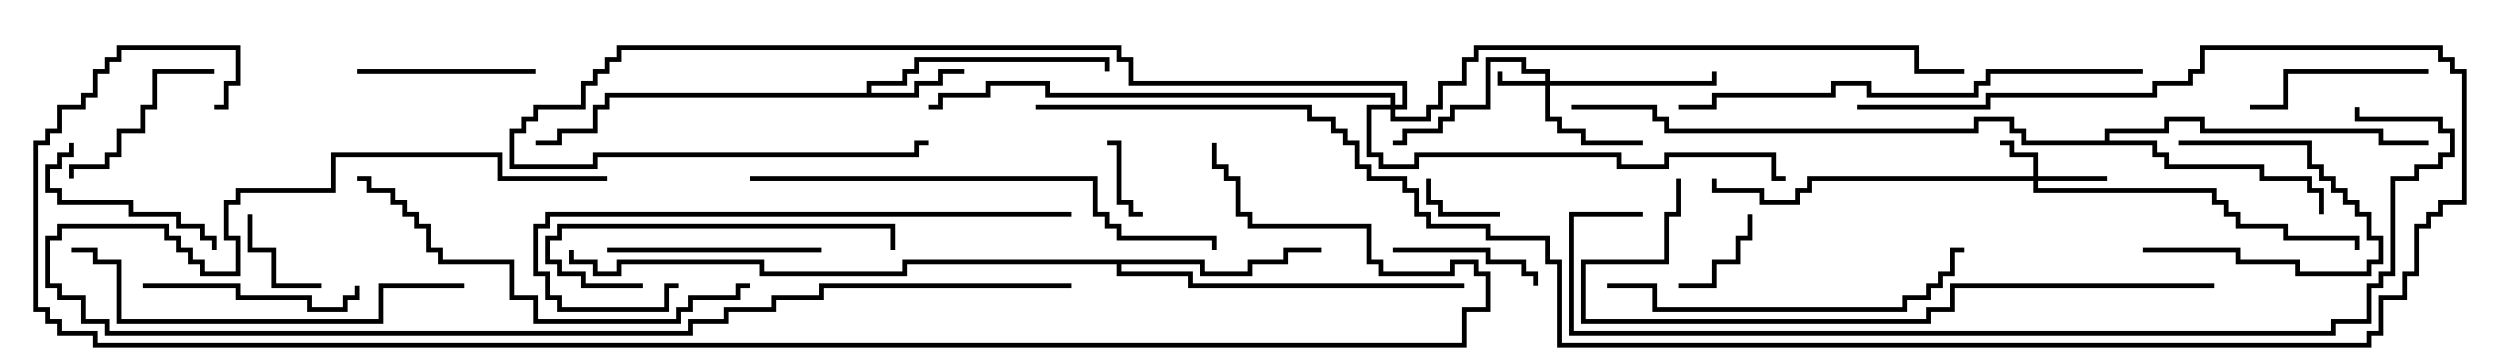 <svg version="1.1" width="105" height="15" xmlns="http://www.w3.org/2000/svg"><path d="M36.4,3.9L36.4,3.4L37.9,3.4L37.9,2.9L38.4,2.9L38.4,2.4L46.6,2.4L46.6,3L46.4,3L46.4,2.6L38.6,2.6L38.6,3.1L38.1,3.1L38.1,3.6L36.6,3.6L36.6,3.9L38.4,3.9L38.4,3.4L39.4,3.4L39.4,2.9L40.5,2.9L40.5,3.1L39.6,3.1L39.6,3.6L38.6,3.6L38.6,4.1L25.6,4.1L25.6,4.6L25.1,4.6L25.1,5.6L23.6,5.6L23.6,6.1L22.5,6.1L22.5,5.9L23.4,5.9L23.4,5.4L24.9,5.4L24.9,4.4L25.4,4.4L25.4,3.9z" stroke="none"/><path d="M50.6,10.9L50.6,11.4L52.4,11.4L52.4,10.9L53.9,10.9L53.9,10.4L55.5,10.4L55.5,10.6L54.1,10.6L54.1,11.1L52.6,11.1L52.6,11.6L50.4,11.6L50.4,11.1L47.1,11.1L47.1,11.4L50.1,11.4L50.1,11.9L61.5,11.9L61.5,12.1L49.9,12.1L49.9,11.6L46.9,11.6L46.9,11.1L38.1,11.1L38.1,11.6L31.9,11.6L31.9,11.1L26.1,11.1L26.1,11.6L24.9,11.6L24.9,11.1L23.9,11.1L23.9,10.5L24.1,10.5L24.1,10.9L25.1,10.9L25.1,11.4L25.9,11.4L25.9,10.9L32.1,10.9L32.1,11.4L37.9,11.4L37.9,10.9z" stroke="none"/><path d="M88.4,5.9L88.4,5.4L90.9,5.4L90.9,4.9L92.6,4.9L92.6,5.4L100.1,5.4L100.1,5.9L102,5.9L102,6.1L99.9,6.1L99.9,5.6L92.4,5.6L92.4,5.1L91.1,5.1L91.1,5.6L88.6,5.6L88.6,5.9L90.6,5.9L90.6,6.4L91.1,6.4L91.1,6.9L95.1,6.9L95.1,7.4L97.1,7.4L97.1,7.9L97.6,7.9L97.6,9L97.4,9L97.4,8.1L96.9,8.1L96.9,7.6L94.9,7.6L94.9,7.1L90.9,7.1L90.9,6.6L90.4,6.6L90.4,6.1L84.9,6.1L84.9,5.6L84.4,5.6L84.4,5.1L83.1,5.1L83.1,5.6L69.9,5.6L69.9,5.1L69.4,5.1L69.4,4.6L66,4.6L66,4.4L69.6,4.4L69.6,4.9L70.1,4.9L70.1,5.4L82.9,5.4L82.9,4.9L84.6,4.9L84.6,5.4L85.1,5.4L85.1,5.9z" stroke="none"/><path d="M64.9,3.4L64.9,3.1L63.9,3.1L63.9,2.6L62.6,2.6L62.6,4.6L61.1,4.6L61.1,5.1L60.6,5.1L60.6,5.6L59.1,5.6L59.1,6.1L58.5,6.1L58.5,5.9L58.9,5.9L58.9,5.4L60.4,5.4L60.4,4.9L60.9,4.9L60.9,4.4L62.4,4.4L62.4,2.4L64.1,2.4L64.1,2.9L65.1,2.9L65.1,3.4L71.9,3.4L71.9,3L72.1,3L72.1,3.6L65.1,3.6L65.1,4.9L65.6,4.9L65.6,5.4L66.6,5.4L66.6,5.9L69,5.9L69,6.1L66.4,6.1L66.4,5.6L65.4,5.6L65.4,5.1L64.9,5.1L64.9,3.6L62.9,3.6L62.9,3L63.1,3L63.1,3.4z" stroke="none"/><path d="M85.4,7.4L85.4,6.6L84.4,6.6L84.4,6.1L84,6.1L84,5.9L84.6,5.9L84.6,6.4L85.6,6.4L85.6,7.4L88.5,7.4L88.5,7.6L85.6,7.6L85.6,7.9L93.1,7.9L93.1,8.4L93.6,8.4L93.6,8.9L94.1,8.9L94.1,9.4L96.1,9.4L96.1,9.9L99.1,9.9L99.1,10.5L98.9,10.5L98.9,10.1L95.9,10.1L95.9,9.6L93.9,9.6L93.9,9.1L93.4,9.1L93.4,8.6L92.9,8.6L92.9,8.1L85.4,8.1L85.4,7.6L76.1,7.6L76.1,8.1L75.6,8.1L75.6,8.6L73.9,8.6L73.9,8.1L71.9,8.1L71.9,7.5L72.1,7.5L72.1,7.9L74.1,7.9L74.1,8.4L75.4,8.4L75.4,7.9L75.9,7.9L75.9,7.4z" stroke="none"/><path d="M58.4,4.4L58.4,4.1L43.9,4.1L43.9,3.6L41.6,3.6L41.6,4.1L39.6,4.1L39.6,4.6L39,4.6L39,4.4L39.4,4.4L39.4,3.9L41.4,3.9L41.4,3.4L44.1,3.4L44.1,3.9L58.6,3.9L58.6,4.4L58.9,4.4L58.9,3.6L47.4,3.6L47.4,2.6L46.9,2.6L46.9,2.1L26.1,2.1L26.1,2.6L25.6,2.6L25.6,3.1L25.1,3.1L25.1,3.6L24.6,3.6L24.6,4.6L22.6,4.6L22.6,5.1L22.1,5.1L22.1,5.6L21.6,5.6L21.6,6.9L24.9,6.9L24.9,6.4L38.4,6.4L38.4,5.9L39,5.9L39,6.1L38.6,6.1L38.6,6.6L25.1,6.6L25.1,7.1L21.4,7.1L21.4,5.4L21.9,5.4L21.9,4.9L22.4,4.9L22.4,4.4L24.4,4.4L24.4,3.4L24.9,3.4L24.9,2.9L25.4,2.9L25.4,2.4L25.9,2.4L25.9,1.9L47.1,1.9L47.1,2.4L47.6,2.4L47.6,3.4L59.1,3.4L59.1,4.6L58.6,4.6L58.6,4.9L59.9,4.9L59.9,4.4L60.4,4.4L60.4,3.4L61.4,3.4L61.4,2.4L61.9,2.4L61.9,1.9L80.6,1.9L80.6,2.9L82.5,2.9L82.5,3.1L80.4,3.1L80.4,2.1L62.1,2.1L62.1,2.6L61.6,2.6L61.6,3.6L60.6,3.6L60.6,4.6L60.1,4.6L60.1,5.1L58.4,5.1L58.4,4.6L57.6,4.6L57.6,6.4L58.1,6.4L58.1,6.9L59.4,6.9L59.4,6.4L68.1,6.4L68.1,6.9L69.9,6.9L69.9,6.4L74.6,6.4L74.6,7.4L75,7.4L75,7.6L74.4,7.6L74.4,6.6L70.1,6.6L70.1,7.1L67.9,7.1L67.9,6.6L59.6,6.6L59.6,7.1L57.9,7.1L57.9,6.6L57.4,6.6L57.4,4.4z" stroke="none"/><path d="M48,8.9L48,9.1L47.4,9.1L47.4,8.6L46.9,8.6L46.9,6.1L46.5,6.1L46.5,5.9L47.1,5.9L47.1,8.4L47.6,8.4L47.6,8.9z" stroke="none"/><path d="M63,8.9L63,9.1L60.4,9.1L60.4,8.6L59.9,8.6L59.9,7.5L60.1,7.5L60.1,8.4L60.6,8.4L60.6,8.9z" stroke="none"/><path d="M13.5,11.9L13.5,12.1L11.4,12.1L11.4,10.6L10.4,10.6L10.4,9L10.6,9L10.6,10.4L11.6,10.4L11.6,11.9z" stroke="none"/><path d="M70.5,12.1L70.5,11.9L71.9,11.9L71.9,10.9L72.9,10.9L72.9,9.9L73.4,9.9L73.4,9L73.6,9L73.6,10.1L73.1,10.1L73.1,11.1L72.1,11.1L72.1,12.1z" stroke="none"/><path d="M91.5,6.1L91.5,5.9L97.1,5.9L97.1,6.9L97.6,6.9L97.6,7.4L98.1,7.4L98.1,7.9L98.6,7.9L98.6,8.4L99.1,8.4L99.1,8.9L99.6,8.9L99.6,9.9L100.1,9.9L100.1,11.1L99.6,11.1L99.6,11.6L96.4,11.6L96.4,11.1L93.9,11.1L93.9,10.6L90,10.6L90,10.4L94.1,10.4L94.1,10.9L96.6,10.9L96.6,11.4L99.4,11.4L99.4,10.9L99.9,10.9L99.9,10.1L99.4,10.1L99.4,9.1L98.9,9.1L98.9,8.6L98.4,8.6L98.4,8.1L97.9,8.1L97.9,7.6L97.4,7.6L97.4,7.1L96.9,7.1L96.9,6.1z" stroke="none"/><path d="M64.6,12L64.4,12L64.4,11.6L63.9,11.6L63.9,11.1L62.4,11.1L62.4,10.6L58.5,10.6L58.5,10.4L62.6,10.4L62.6,10.9L64.1,10.9L64.1,11.4L64.6,11.4z" stroke="none"/><path d="M15,3.1L15,2.9L22.5,2.9L22.5,3.1z" stroke="none"/><path d="M9,2.9L9,3.1L6.6,3.1L6.6,4.6L6.1,4.6L6.1,5.6L5.1,5.6L5.1,6.6L4.6,6.6L4.6,7.1L3.1,7.1L3.1,7.5L2.9,7.5L2.9,6.9L4.4,6.9L4.4,6.4L4.9,6.4L4.9,5.4L5.9,5.4L5.9,4.4L6.4,4.4L6.4,2.9z" stroke="none"/><path d="M2.9,6L3.1,6L3.1,6.6L2.6,6.6L2.6,7.1L2.1,7.1L2.1,7.9L2.6,7.9L2.6,8.4L5.6,8.4L5.6,8.9L7.6,8.9L7.6,9.4L8.6,9.4L8.6,9.9L9.1,9.9L9.1,10.5L8.9,10.5L8.9,10.1L8.4,10.1L8.4,9.6L7.4,9.6L7.4,9.1L5.4,9.1L5.4,8.6L2.4,8.6L2.4,8.1L1.9,8.1L1.9,6.9L2.4,6.9L2.4,6.4L2.9,6.4z" stroke="none"/><path d="M102,2.9L102,3.1L96.1,3.1L96.1,4.6L94.5,4.6L94.5,4.4L95.9,4.4L95.9,2.9z" stroke="none"/><path d="M25.5,10.6L25.5,10.4L34.5,10.4L34.5,10.6z" stroke="none"/><path d="M6,12.1L6,11.9L10.1,11.9L10.1,12.4L13.1,12.4L13.1,12.9L14.4,12.9L14.4,12.4L14.9,12.4L14.9,12L15.1,12L15.1,12.6L14.6,12.6L14.6,13.1L12.9,13.1L12.9,12.6L9.9,12.6L9.9,12.1z" stroke="none"/><path d="M27,11.9L27,12.1L24.4,12.1L24.4,11.6L23.4,11.6L23.4,11.1L22.9,11.1L22.9,9.9L23.4,9.9L23.4,9.4L37.6,9.4L37.6,10.5L37.4,10.5L37.4,9.6L23.6,9.6L23.6,10.1L23.1,10.1L23.1,10.9L23.6,10.9L23.6,11.4L24.6,11.4L24.6,11.9z" stroke="none"/><path d="M67.5,12.1L67.5,11.9L69.6,11.9L69.6,12.9L79.9,12.9L79.9,12.4L80.9,12.4L80.9,11.9L81.4,11.9L81.4,11.4L81.9,11.4L81.9,10.4L82.5,10.4L82.5,10.6L82.1,10.6L82.1,11.6L81.6,11.6L81.6,12.1L81.1,12.1L81.1,12.6L80.1,12.6L80.1,13.1L69.4,13.1L69.4,12.1z" stroke="none"/><path d="M19.5,11.9L19.5,12.1L16.1,12.1L16.1,13.6L4.9,13.6L4.9,11.1L3.9,11.1L3.9,10.6L3,10.6L3,10.4L4.1,10.4L4.1,10.9L5.1,10.9L5.1,13.4L15.9,13.4L15.9,11.9z" stroke="none"/><path d="M28.5,11.9L28.5,12.1L28.1,12.1L28.1,13.1L23.4,13.1L23.4,12.6L22.9,12.6L22.9,11.6L22.4,11.6L22.4,9.4L22.9,9.4L22.9,8.9L45,8.9L45,9.1L23.1,9.1L23.1,9.6L22.6,9.6L22.6,11.4L23.1,11.4L23.1,12.4L23.6,12.4L23.6,12.9L27.9,12.9L27.9,11.9z" stroke="none"/><path d="M31.5,11.9L31.5,12.1L31.1,12.1L31.1,12.6L29.1,12.6L29.1,13.1L28.6,13.1L28.6,13.6L22.4,13.6L22.4,12.6L21.4,12.6L21.4,11.1L18.4,11.1L18.4,10.6L17.9,10.6L17.9,9.6L17.4,9.6L17.4,9.1L16.9,9.1L16.9,8.6L16.4,8.6L16.4,8.1L15.4,8.1L15.4,7.6L15,7.6L15,7.4L15.6,7.4L15.6,7.9L16.6,7.9L16.6,8.4L17.1,8.4L17.1,8.9L17.6,8.9L17.6,9.4L18.1,9.4L18.1,10.4L18.6,10.4L18.6,10.9L21.6,10.9L21.6,12.4L22.6,12.4L22.6,13.4L28.4,13.4L28.4,12.9L28.9,12.9L28.9,12.4L30.9,12.4L30.9,11.9z" stroke="none"/><path d="M90,2.9L90,3.1L83.6,3.1L83.6,3.6L83.1,3.6L83.1,4.1L78.4,4.1L78.4,3.6L77.1,3.6L77.1,4.1L72.1,4.1L72.1,4.6L70.5,4.6L70.5,4.4L71.9,4.4L71.9,3.9L76.9,3.9L76.9,3.4L78.6,3.4L78.6,3.9L82.9,3.9L82.9,3.4L83.4,3.4L83.4,2.9z" stroke="none"/><path d="M31.5,7.6L31.5,7.4L46.1,7.4L46.1,8.9L46.6,8.9L46.6,9.4L47.1,9.4L47.1,9.9L51.1,9.9L51.1,10.5L50.9,10.5L50.9,10.1L46.9,10.1L46.9,9.6L46.4,9.6L46.4,9.1L45.9,9.1L45.9,7.6z" stroke="none"/><path d="M45,11.9L45,12.1L34.6,12.1L34.6,12.6L32.6,12.6L32.6,13.1L30.6,13.1L30.6,13.6L29.1,13.6L29.1,14.1L4.4,14.1L4.4,13.6L3.4,13.6L3.4,12.6L2.4,12.6L2.4,12.1L1.9,12.1L1.9,9.9L2.4,9.9L2.4,9.4L7.1,9.4L7.1,9.9L7.6,9.9L7.6,10.4L8.1,10.4L8.1,10.9L8.6,10.9L8.6,11.4L9.9,11.4L9.9,10.1L9.4,10.1L9.4,8.4L9.9,8.4L9.9,7.9L13.9,7.9L13.9,6.4L21.1,6.4L21.1,7.4L25.5,7.4L25.5,7.6L20.9,7.6L20.9,6.6L14.1,6.6L14.1,8.1L10.1,8.1L10.1,8.6L9.6,8.6L9.6,9.9L10.1,9.9L10.1,11.6L8.4,11.6L8.4,11.1L7.9,11.1L7.9,10.6L7.4,10.6L7.4,10.1L6.9,10.1L6.9,9.6L2.6,9.6L2.6,10.1L2.1,10.1L2.1,11.9L2.6,11.9L2.6,12.4L3.6,12.4L3.6,13.4L4.6,13.4L4.6,13.9L28.9,13.9L28.9,13.4L30.4,13.4L30.4,12.9L32.4,12.9L32.4,12.4L34.4,12.4L34.4,11.9z" stroke="none"/><path d="M93,11.9L93,12.1L82.1,12.1L82.1,13.1L81.1,13.1L81.1,13.6L66.4,13.6L66.4,10.9L69.9,10.9L69.9,8.9L70.4,8.9L70.4,7.5L70.6,7.5L70.6,9.1L70.1,9.1L70.1,11.1L66.6,11.1L66.6,13.4L80.9,13.4L80.9,12.9L81.9,12.9L81.9,11.9z" stroke="none"/><path d="M69,8.9L69,9.1L66.1,9.1L66.1,13.9L97.9,13.9L97.9,13.4L99.4,13.4L99.4,11.9L99.9,11.9L99.9,11.4L100.4,11.4L100.4,7.4L101.4,7.4L101.4,6.9L102.4,6.9L102.4,6.4L102.9,6.4L102.9,5.6L102.4,5.6L102.4,5.1L98.9,5.1L98.9,4.5L99.1,4.5L99.1,4.9L102.6,4.9L102.6,5.4L103.1,5.4L103.1,6.6L102.6,6.6L102.6,7.1L101.6,7.1L101.6,7.6L100.6,7.6L100.6,11.6L100.1,11.6L100.1,12.1L99.6,12.1L99.6,13.6L98.1,13.6L98.1,14.1L65.9,14.1L65.9,8.9z" stroke="none"/><path d="M43.5,4.6L43.5,4.4L55.1,4.4L55.1,4.9L56.1,4.9L56.1,5.4L56.6,5.4L56.6,5.9L57.1,5.9L57.1,6.9L57.6,6.9L57.6,7.4L59.1,7.4L59.1,7.9L59.6,7.9L59.6,8.9L60.1,8.9L60.1,9.4L62.6,9.4L62.6,9.9L65.1,9.9L65.1,10.9L65.6,10.9L65.6,14.4L99.4,14.4L99.4,13.9L99.9,13.9L99.9,12.4L100.9,12.4L100.9,11.4L101.4,11.4L101.4,9.4L101.9,9.4L101.9,8.9L102.4,8.9L102.4,8.4L103.4,8.4L103.4,3.1L102.9,3.1L102.9,2.6L102.4,2.6L102.4,2.1L92.6,2.1L92.6,3.1L92.1,3.1L92.1,3.6L90.6,3.6L90.6,4.1L83.6,4.1L83.6,4.6L78,4.6L78,4.4L83.4,4.4L83.4,3.9L90.4,3.9L90.4,3.4L91.9,3.4L91.9,2.9L92.4,2.9L92.4,1.9L102.6,1.9L102.6,2.4L103.1,2.4L103.1,2.9L103.6,2.9L103.6,8.6L102.6,8.6L102.6,9.1L102.1,9.1L102.1,9.6L101.6,9.6L101.6,11.6L101.1,11.6L101.1,12.6L100.1,12.6L100.1,14.1L99.6,14.1L99.6,14.6L65.4,14.6L65.4,11.1L64.9,11.1L64.9,10.1L62.4,10.1L62.4,9.6L59.9,9.6L59.9,9.1L59.4,9.1L59.4,8.1L58.9,8.1L58.9,7.6L57.4,7.6L57.4,7.1L56.9,7.1L56.9,6.1L56.4,6.1L56.4,5.6L55.9,5.6L55.9,5.1L54.9,5.1L54.9,4.6z" stroke="none"/><path d="M9,4.6L9,4.4L9.4,4.4L9.4,3.4L9.9,3.4L9.9,2.1L5.1,2.1L5.1,2.6L4.6,2.6L4.6,3.1L4.1,3.1L4.1,4.1L3.6,4.1L3.6,4.6L2.6,4.6L2.6,5.6L2.1,5.6L2.1,6.1L1.6,6.1L1.6,12.9L2.1,12.9L2.1,13.4L2.6,13.4L2.6,13.9L4.1,13.9L4.1,14.4L61.4,14.4L61.4,12.9L62.4,12.9L62.4,11.6L61.9,11.6L61.9,11.1L61.1,11.1L61.1,11.6L57.9,11.6L57.9,11.1L57.4,11.1L57.4,9.6L52.4,9.6L52.4,9.1L51.9,9.1L51.9,7.6L51.4,7.6L51.4,7.1L50.9,7.1L50.9,6L51.1,6L51.1,6.9L51.6,6.9L51.6,7.4L52.1,7.4L52.1,8.9L52.6,8.9L52.6,9.4L57.6,9.4L57.6,10.9L58.1,10.9L58.1,11.4L60.9,11.4L60.9,10.9L62.1,10.9L62.1,11.4L62.6,11.4L62.6,13.1L61.6,13.1L61.6,14.6L3.9,14.6L3.9,14.1L2.4,14.1L2.4,13.6L1.9,13.6L1.9,13.1L1.4,13.1L1.4,5.9L1.9,5.9L1.9,5.4L2.4,5.4L2.4,4.4L3.4,4.4L3.4,3.9L3.9,3.9L3.9,2.9L4.4,2.9L4.4,2.4L4.9,2.4L4.9,1.9L10.1,1.9L10.1,3.6L9.6,3.6L9.6,4.6z" stroke="none"/></svg>